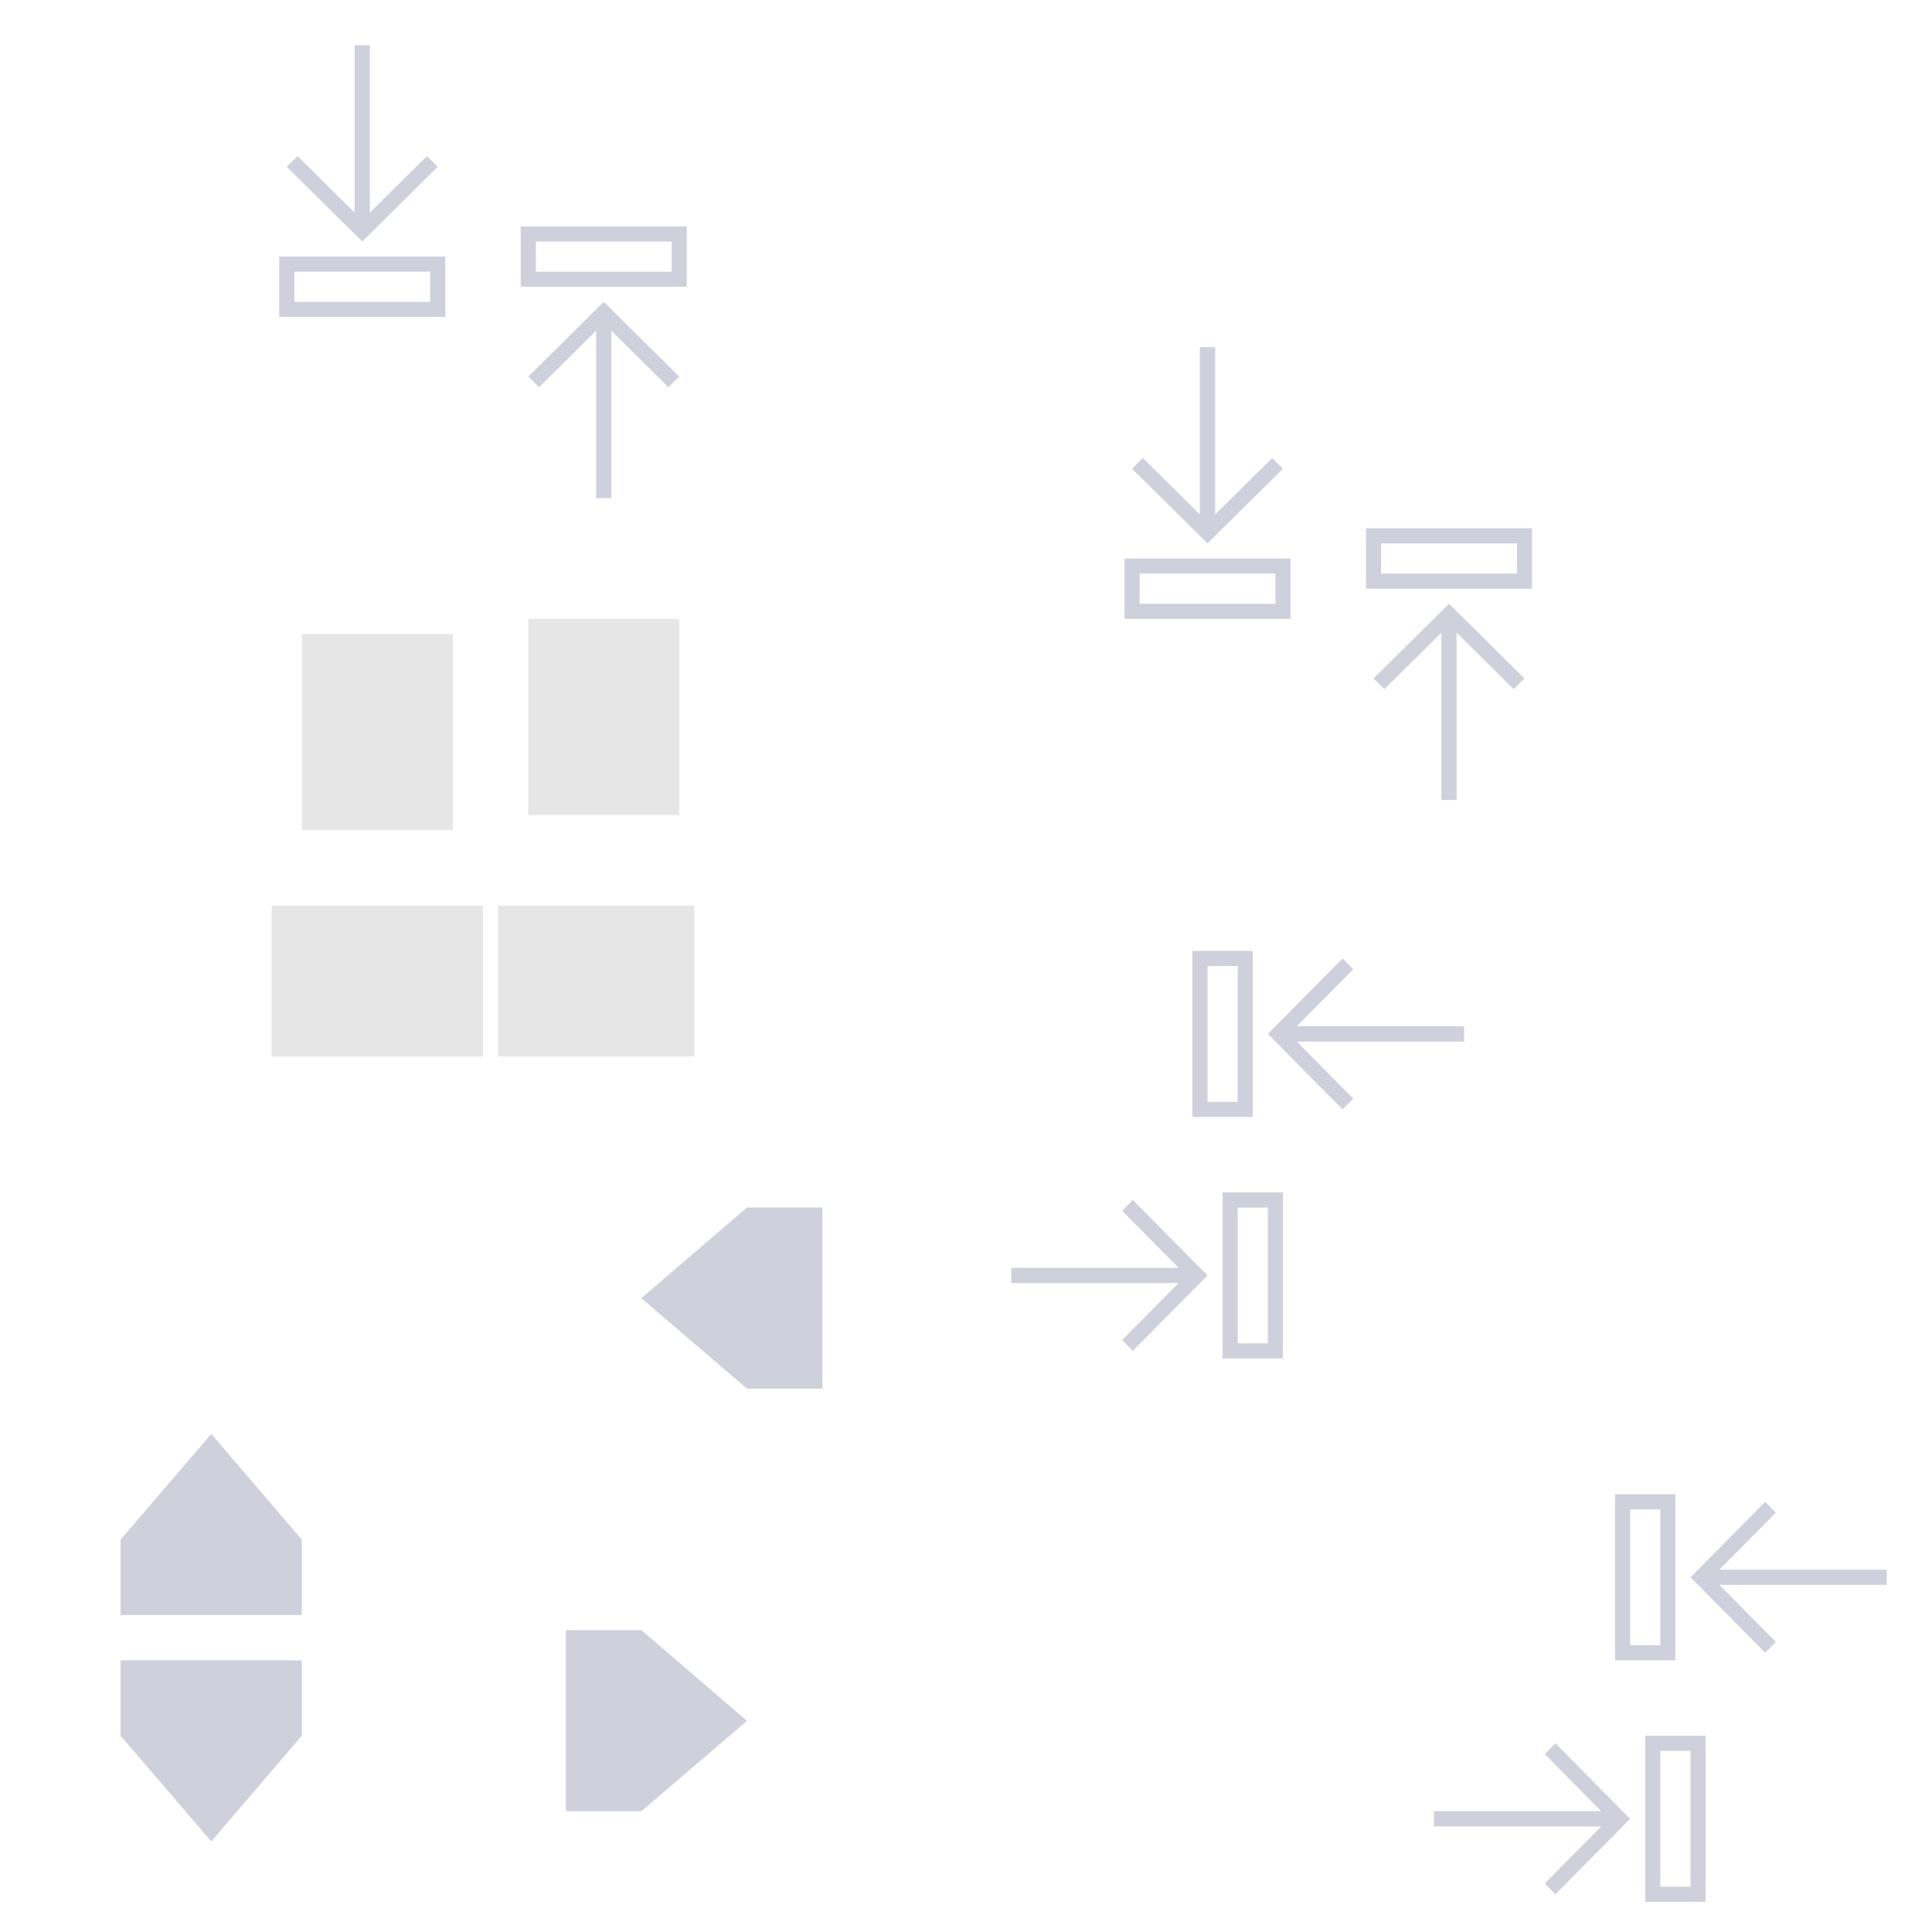 <?xml version="1.0" encoding="UTF-8" standalone="no"?>
<!-- Created with Inkscape (http://www.inkscape.org/) -->

<svg
   xmlns:osb="http://www.openswatchbook.org/uri/2009/osb"
   xmlns:dc="http://purl.org/dc/elements/1.1/"
   xmlns:cc="http://creativecommons.org/ns#"
   xmlns:rdf="http://www.w3.org/1999/02/22-rdf-syntax-ns#"
   xmlns:svg="http://www.w3.org/2000/svg"
   xmlns="http://www.w3.org/2000/svg"
   xmlns:sodipodi="http://sodipodi.sourceforge.net/DTD/sodipodi-0.dtd"
   xmlns:inkscape="http://www.inkscape.org/namespaces/inkscape"
   width="128"
   height="128"
   id="svg2"
   sodipodi:version="0.32"
   inkscape:version="0.92.4 5da689c313, 2019-01-14"
   version="1.0"
   sodipodi:docname="containment-controls.svg"
   inkscape:output_extension="org.inkscape.output.svgz.inkscape"
   inkscape:export-filename="arrow-up.png"
   inkscape:export-xdpi="11.25"
   inkscape:export-ydpi="11.25">
  <sodipodi:namedview
     id="base"
     pagecolor="#ffffff"
     bordercolor="#666666"
     borderopacity="1.0"
     gridtolerance="10000"
     guidetolerance="10"
     objecttolerance="10"
     inkscape:pageopacity="1"
     inkscape:pageshadow="2"
     inkscape:zoom="5.1876634"
     inkscape:cx="-109.20846"
     inkscape:cy="53.320779"
     inkscape:document-units="px"
     inkscape:current-layer="east-minslider"
     width="128px"
     height="128px"
     showgrid="true"
     inkscape:window-width="1920"
     inkscape:window-height="1051"
     inkscape:window-x="0"
     inkscape:window-y="0"
     inkscape:snap-nodes="true"
     inkscape:snap-global="true"
     inkscape:window-maximized="1"
     showguides="true"
     inkscape:guide-bbox="true"
     inkscape:snap-page="true"
     inkscape:snap-bbox="true"
     inkscape:snap-bbox-edge-midpoints="true">
    <inkscape:grid
       id="grid1178"
       type="xygrid" />
  </sodipodi:namedview>
  <defs
     id="defs4">
    <linearGradient
       id="linearGradient3937">
      <stop
         id="stop3939"
         offset="0"
         style="stop-color:#888888;stop-opacity:1;;opacity:1" />
      <stop
         id="stop3941"
         offset="1"
         style="stop-color:#232323;stop-opacity:1;;opacity:1" />
    </linearGradient>
    <linearGradient
       id="linearGradient3488">
      <stop
         style="stop-color:#ffffff;stop-opacity:0.784;;opacity:1"
         offset="0"
         id="stop3490" />
      <stop
         style="stop-color:#ffffff;stop-opacity:0.196;;opacity:1"
         offset="1"
         id="stop3492" />
    </linearGradient>
    <linearGradient
       id="linearGradient4157">
      <stop
         id="stop4159"
         offset="0"
         style="stop-color:#ffffff;stop-opacity:1;;opacity:1" />
      <stop
         id="stop4161"
         offset="1"
         style="stop-color:#b4b4b4;stop-opacity:1;;opacity:1" />
    </linearGradient>
    <linearGradient
       osb:paint="solid"
       id="linearGradient6476">
      <stop
         style="stop-color:#ffffff;stop-opacity:1;;opacity:1"
         offset="0"
         id="stop6478" />
    </linearGradient>
    <linearGradient
       osb:paint="solid"
       id="linearGradient6476-1">
      <stop
         style="stop-color:#ffffff;stop-opacity:1;;opacity:1"
         offset="0"
         id="stop6478-5" />
    </linearGradient>
    <linearGradient
       id="linearGradient3852-7">
      <stop
         style="stop-color:#000000;stop-opacity:0.078;;opacity:1"
         offset="0"
         id="stop3854-7" />
      <stop
         style="stop-color:#000000;stop-opacity:0.314;;opacity:1"
         offset="1"
         id="stop3856-1" />
    </linearGradient>
    <linearGradient
       id="linearGradient3765-0">
      <stop
         style="stop-color:#fafafa;stop-opacity:1;;opacity:1"
         offset="0"
         id="stop3767-9" />
      <stop
         style="stop-color:#e2e2e2;stop-opacity:0.706;;opacity:1"
         offset="1"
         id="stop3769-1" />
    </linearGradient>
    <style
       id="current-color-scheme"
       type="text/css">      .ColorScheme-ButtonText {
        color:#31363b;
      }
      .ColorScheme-Background{
        color:#eff0f1;
      }
      .ColorScheme-ViewText {
        color:#31363b;
      }
      .ColorScheme-ViewBackground{
        color:#fcfcfc;
      }
      .ColorScheme-ViewHover {
        color:#3daee9;
      }
      .ColorScheme-ViewFocus{
        color:#3daee9;
      }
      .ColorScheme-ButtonText {
        color:#31363b;
      }
      .ColorScheme-ButtonBackground{
        color:#eff0f1;
      }
      .ColorScheme-ButtonHover {
        color:#3daee9;
      }
      .ColorScheme-ButtonFocus{
        color:#3daee9;
      }</style>
  </defs>
  <g
     id="layer1"
     inkscape:groupmode="layer"
     inkscape:label="Layer 1">
    <rect
       y="0"
       x="-10"
       height="5.403"
       width="5.221"
       id="hint-tile-center"
       style="opacity:0.65;fill:#023812;fill-opacity:1;fill-rule:nonzero;stroke:none;stroke-width:1;stroke-linecap:round;stroke-linejoin:round;stroke-miterlimit:4;stroke-dasharray:none;stroke-dashoffset:0;stroke-opacity:1" />
    <g
       transform="matrix(0,-1,1,0,34.442,137)"
       style="fill:#ffffff;fill-opacity:1;opacity:1"
       id="g4025" />
    <g
       transform="translate(-0.009,109)"
       id="south-offsetslider"
       style="clip-rule:evenodd;fill-rule:evenodd;stroke-linejoin:round;stroke-miterlimit:1.414;opacity:1">
      <path
         d="M 20,1 H 8 V 6 L 14.009,13 20,6 Z"
         style="fill:#ced1dc;fill-opacity:1;opacity:1"
         id="path2"
         inkscape:connector-curvature="0" />
      <rect
         style="opacity:0.2;fill:#d40000;fill-opacity:0;stroke-width:1.021;stroke-miterlimit:1.414;stroke-dasharray:none"
         id="rect817"
         width="28"
         height="19"
         x="0"
         y="0"
         ry="1.192" />
    </g>
    <g
       transform="matrix(1,0,0,-1,-0.009,108)"
       id="north-offsetslider"
       style="clip-rule:evenodd;fill-rule:evenodd;stroke-linejoin:round;stroke-miterlimit:1.414;opacity:1">
      <path
         d="M 20,1 H 8 V 6 L 14.009,13 20,6 Z"
         style="fill:#ced1dc;fill-opacity:1;opacity:1"
         id="path2-8"
         inkscape:connector-curvature="0" />
      <rect
         style="opacity:0.2;fill:#d40000;fill-opacity:0;stroke-width:1.021;stroke-miterlimit:1.414;stroke-dasharray:none"
         id="rect817-5"
         width="28"
         height="19"
         x="0"
         y="0"
         ry="1.192" />
    </g>
    <g
       transform="matrix(0,1,1,0,36.491,100)"
       id="east-offsetslider"
       style="clip-rule:evenodd;fill-rule:evenodd;stroke-linejoin:round;stroke-miterlimit:1.414;opacity:1">
      <path
         d="M 20,1 H 8 V 6 L 14.009,13 20,6 Z"
         style="fill:#ced1dc;fill-opacity:1;opacity:1"
         id="path2-7"
         inkscape:connector-curvature="0" />
      <rect
         style="opacity:0.2;fill:#d40000;fill-opacity:0;stroke-width:1.021;stroke-miterlimit:1.414;stroke-dasharray:none"
         id="rect817-1"
         width="28"
         height="19"
         x="0"
         y="0"
         ry="1.192" />
    </g>
    <g
       transform="rotate(90,-8.255,63.745)"
       id="west-offsetslider"
       style="clip-rule:evenodd;fill-rule:evenodd;stroke-linejoin:round;stroke-miterlimit:1.414;opacity:1">
      <path
         d="M 20,1 H 8 V 6 L 14.009,13 20,6 Z"
         style="fill:#ced1dc;fill-opacity:1;opacity:1"
         id="path2-8-7"
         inkscape:connector-curvature="0" />
      <rect
         style="opacity:0.2;fill:#d40000;fill-opacity:0;stroke-width:1.021;stroke-miterlimit:1.414;stroke-dasharray:none"
         id="rect817-5-5"
         width="28"
         height="19"
         x="0"
         y="0"
         ry="1.192" />
    </g>
    <g
       transform="translate(92,113)"
       id="south-maxslider"
       style="clip-rule:evenodd;fill-rule:evenodd;stroke-linejoin:round;stroke-miterlimit:1.414;opacity:1">
      <path
         style="fill:#ced1dc;fill-opacity:1;opacity:1"
         d="m 17,2 v 11 h 4 V 2 Z M 11.051,2.5 10.344,3.215 14.086,6.994 H 3 V 8.006 H 14.086 L 10.344,11.785 11.051,12.5 16,7.5 Z M 18,3 h 2 v 9 h -2 z"
         id="path2-71"
         inkscape:connector-curvature="0" />
      <rect
         style="opacity:0.2;fill:#d40000;fill-opacity:0;stroke-width:1.007;stroke-miterlimit:1.414;stroke-dasharray:none"
         id="rect823"
         width="36"
         height="15"
         x="0"
         y="0"
         ry="1.017" />
    </g>
    <g
       transform="matrix(-1,0,0,1,128,97)"
       id="south-minslider"
       style="clip-rule:evenodd;fill-rule:evenodd;stroke-linejoin:round;stroke-miterlimit:1.414;opacity:1">
      <path
         style="fill:#ced1dc;fill-opacity:1;opacity:1"
         d="m 17,2 v 11 h 4 V 2 Z M 11.051,2.5 10.344,3.215 14.086,6.994 H 3 V 8.006 H 14.086 L 10.344,11.785 11.051,12.5 16,7.5 Z M 18,3 h 2 v 9 h -2 z"
         id="path2-71-7"
         inkscape:connector-curvature="0" />
      <rect
         style="opacity:0.2;fill:#d40000;fill-opacity:0;stroke-width:1.007;stroke-miterlimit:1.414;stroke-dasharray:none"
         id="rect823-1"
         width="36"
         height="15"
         x="0"
         y="0"
         ry="1.017" />
    </g>
    <g
       transform="translate(64,77)"
       id="north-maxslider"
       style="clip-rule:evenodd;fill-rule:evenodd;stroke-linejoin:round;stroke-miterlimit:1.414;opacity:1">
      <path
         style="fill:#ced1dc;fill-opacity:1;opacity:1"
         d="m 17,2 v 11 h 4 V 2 Z M 11.051,2.5 10.344,3.215 14.086,6.994 H 3 V 8.006 H 14.086 L 10.344,11.785 11.051,12.5 16,7.5 Z M 18,3 h 2 v 9 h -2 z"
         id="path2-71-0"
         inkscape:connector-curvature="0" />
      <rect
         style="opacity:0.2;fill:#d40000;fill-opacity:0;stroke-width:1.007;stroke-miterlimit:1.414;stroke-dasharray:none"
         id="rect823-7"
         width="36"
         height="15"
         x="0"
         y="0"
         ry="1.017" />
    </g>
    <g
       transform="matrix(-1,0,0,1,100,61)"
       id="north-minslider"
       style="clip-rule:evenodd;fill-rule:evenodd;stroke-linejoin:round;stroke-miterlimit:1.414;opacity:1">
      <path
         style="fill:#ced1dc;fill-opacity:1;opacity:1"
         d="m 17,2 v 11 h 4 V 2 Z M 11.051,2.5 10.344,3.215 14.086,6.994 H 3 V 8.006 H 14.086 L 10.344,11.785 11.051,12.5 16,7.5 Z M 18,3 h 2 v 9 h -2 z"
         id="path2-71-7-2"
         inkscape:connector-curvature="0" />
      <rect
         style="opacity:0.2;fill:#d40000;fill-opacity:0;stroke-width:1.007;stroke-miterlimit:1.414;stroke-dasharray:none"
         id="rect823-1-0"
         width="36"
         height="15"
         x="0"
         y="0"
         ry="1.017" />
    </g>
    <g
       transform="rotate(90,33.75,53.75)"
       id="west-maxslider"
       style="clip-rule:evenodd;fill-rule:evenodd;stroke-linejoin:round;stroke-miterlimit:1.414;opacity:1">
      <path
         style="fill:#ced1dc;fill-opacity:1;opacity:1"
         d="m 17,2 v 11 h 4 V 2 Z M 11.051,2.5 10.344,3.215 14.086,6.994 H 3 V 8.006 H 14.086 L 10.344,11.785 11.051,12.5 16,7.5 Z M 18,3 h 2 v 9 h -2 z"
         id="path2-71-0-4"
         inkscape:connector-curvature="0" />
      <rect
         style="opacity:0.2;fill:#d40000;fill-opacity:0;stroke-width:1.007;stroke-miterlimit:1.414;stroke-dasharray:none"
         id="rect823-7-7"
         width="36"
         height="15"
         x="0"
         y="0"
         ry="1.017" />
    </g>
    <g
       transform="matrix(0,-1,-1,0,103.5,56)"
       id="west-minslider"
       style="clip-rule:evenodd;fill-rule:evenodd;stroke-linejoin:round;stroke-miterlimit:1.414;opacity:1">
      <path
         style="fill:#ced1dc;fill-opacity:1;opacity:1"
         d="m 17,2 v 11 h 4 V 2 Z M 11.051,2.5 10.344,3.215 14.086,6.994 H 3 V 8.006 H 14.086 L 10.344,11.785 11.051,12.5 16,7.5 Z M 18,3 h 2 v 9 h -2 z"
         id="path2-71-7-2-6"
         inkscape:connector-curvature="0" />
      <rect
         style="opacity:0.2;fill:#d40000;fill-opacity:0;stroke-width:1.007;stroke-miterlimit:1.414;stroke-dasharray:none"
         id="rect823-1-0-0"
         width="36"
         height="15"
         x="0"
         y="0"
         ry="1.017" />
    </g>
    <g
       transform="rotate(90,15.75,15.75)"
       id="east-maxslider"
       style="clip-rule:evenodd;fill-rule:evenodd;stroke-linejoin:round;stroke-miterlimit:1.414;opacity:1">
      <path
         style="fill:#ced1dc;fill-opacity:1;opacity:1"
         d="m 17,2 v 11 h 4 V 2 Z M 11.051,2.5 10.344,3.215 14.086,6.994 H 3 V 8.006 H 14.086 L 10.344,11.785 11.051,12.5 16,7.5 Z M 18,3 h 2 v 9 h -2 z"
         id="path2-71-0-4-7"
         inkscape:connector-curvature="0" />
      <rect
         style="opacity:0.2;fill:#d40000;fill-opacity:0;stroke-width:1.007;stroke-miterlimit:1.414;stroke-dasharray:none"
         id="rect823-7-7-7"
         width="36"
         height="15"
         x="0"
         y="0"
         ry="1.017" />
    </g>
    <g
       transform="matrix(0,-1,-1,0,47.5,36)"
       id="east-minslider"
       style="clip-rule:evenodd;fill-rule:evenodd;stroke-linejoin:round;stroke-miterlimit:1.414;opacity:1">
      <path
         style="fill:#ced1dc;fill-opacity:1;opacity:1"
         d="m 17,2 v 11 h 4 V 2 Z M 11.051,2.5 10.344,3.215 14.086,6.994 H 3 V 8.006 H 14.086 L 10.344,11.785 11.051,12.5 16,7.5 Z M 18,3 h 2 v 9 h -2 z"
         id="path2-71-7-2-6-6"
         inkscape:connector-curvature="0" />
      <rect
         style="opacity:0.2;fill:#d40000;fill-opacity:0;stroke-width:1.007;stroke-miterlimit:1.414;stroke-dasharray:none"
         id="rect823-1-0-0-4"
         width="36"
         height="15"
         x="0"
         y="0"
         ry="1.017" />
    </g>
    <rect
       style="opacity:0.1;fill:#000000;fill-opacity:1;stroke-width:1;stroke-miterlimit:1.414;stroke-dasharray:none"
       id="north-bottom"
       width="10"
       height="1"
       x="20"
       y="54"
       ry="0" />
    <rect
       style="opacity:0.1;fill:#000000;fill-opacity:1;stroke-width:3.464;stroke-miterlimit:1.414;stroke-dasharray:none"
       id="north-center"
       width="10"
       height="12"
       x="20"
       y="42"
       ry="0" />
    <rect
       style="opacity:0.2;fill:#000000;fill-opacity:0;stroke-width:1;stroke-miterlimit:1.414;stroke-dasharray:none"
       id="north-top"
       width="10"
       height="1"
       x="20"
       y="41"
       ry="0" />
    <rect
       style="opacity:0.2;fill:#000000;fill-opacity:0;stroke-width:1;stroke-miterlimit:1.414;stroke-dasharray:none"
       id="south-bottom"
       width="10"
       height="1"
       x="35"
       y="54"
       ry="0" />
    <rect
       style="opacity:0.1;fill:#000000;fill-opacity:1;stroke-width:3.464;stroke-miterlimit:1.414;stroke-dasharray:none"
       id="south-center"
       width="10"
       height="12"
       x="35"
       y="42"
       ry="0" />
    <rect
       style="opacity:0.1;fill:#000000;fill-opacity:1;stroke-width:1;stroke-miterlimit:1.414;stroke-dasharray:none"
       id="south-top"
       width="10"
       height="1"
       x="35"
       y="41"
       ry="0" />
    <rect
       style="opacity:0.1;fill:#000000;fill-opacity:1;stroke-width:1;stroke-miterlimit:1.414;stroke-dasharray:none"
       id="west-left"
       width="10"
       height="1"
       x="60"
       y="-19"
       ry="0"
       transform="rotate(90)" />
    <rect
       style="opacity:0.1;fill:#000000;fill-opacity:1;stroke-width:3.464;stroke-miterlimit:1.414;stroke-dasharray:none"
       id="west-center"
       width="10"
       height="12"
       x="60"
       y="-31"
       ry="0"
       transform="rotate(90)" />
    <rect
       style="opacity:0.1;fill:#000000;fill-opacity:1;stroke-width:1;stroke-miterlimit:1.414;stroke-dasharray:none"
       id="west-right"
       width="10"
       height="1"
       x="60"
       y="-32"
       ry="0"
       transform="rotate(90)" />
    <rect
       style="opacity:0.1;fill:#000000;fill-opacity:1;stroke-width:1;stroke-miterlimit:1.414;stroke-dasharray:none"
       id="east-left"
       width="10"
       height="1"
       x="60"
       y="-34"
       ry="0"
       transform="rotate(90)" />
    <rect
       style="opacity:0.1;fill:#000000;fill-opacity:1;stroke-width:3.464;stroke-miterlimit:1.414;stroke-dasharray:none"
       id="east-center"
       width="10"
       height="12"
       x="60"
       y="-46"
       ry="0"
       transform="rotate(90)" />
    <rect
       style="opacity:0.2;fill:#000000;fill-opacity:0;stroke-width:1;stroke-miterlimit:1.414;stroke-dasharray:none"
       id="east-right"
       width="10"
       height="1"
       x="60"
       y="-47"
       ry="0"
       transform="rotate(90)" />
    <rect
       style="opacity:0.1;fill:#202020;fill-opacity:0;stroke:none;stroke-width:3.742"
       id="horizontal-centerindicator"
       width="1"
       height="42"
       x="0"
       y="0" />
    <rect
       style="opacity:0.1;fill:#202020;fill-opacity:0;stroke:none;stroke-width:3.742"
       id="vertical-centerindicator"
       width="1"
       height="42"
       x="8"
       y="-97"
       transform="rotate(90)" />
  </g>
</svg>
